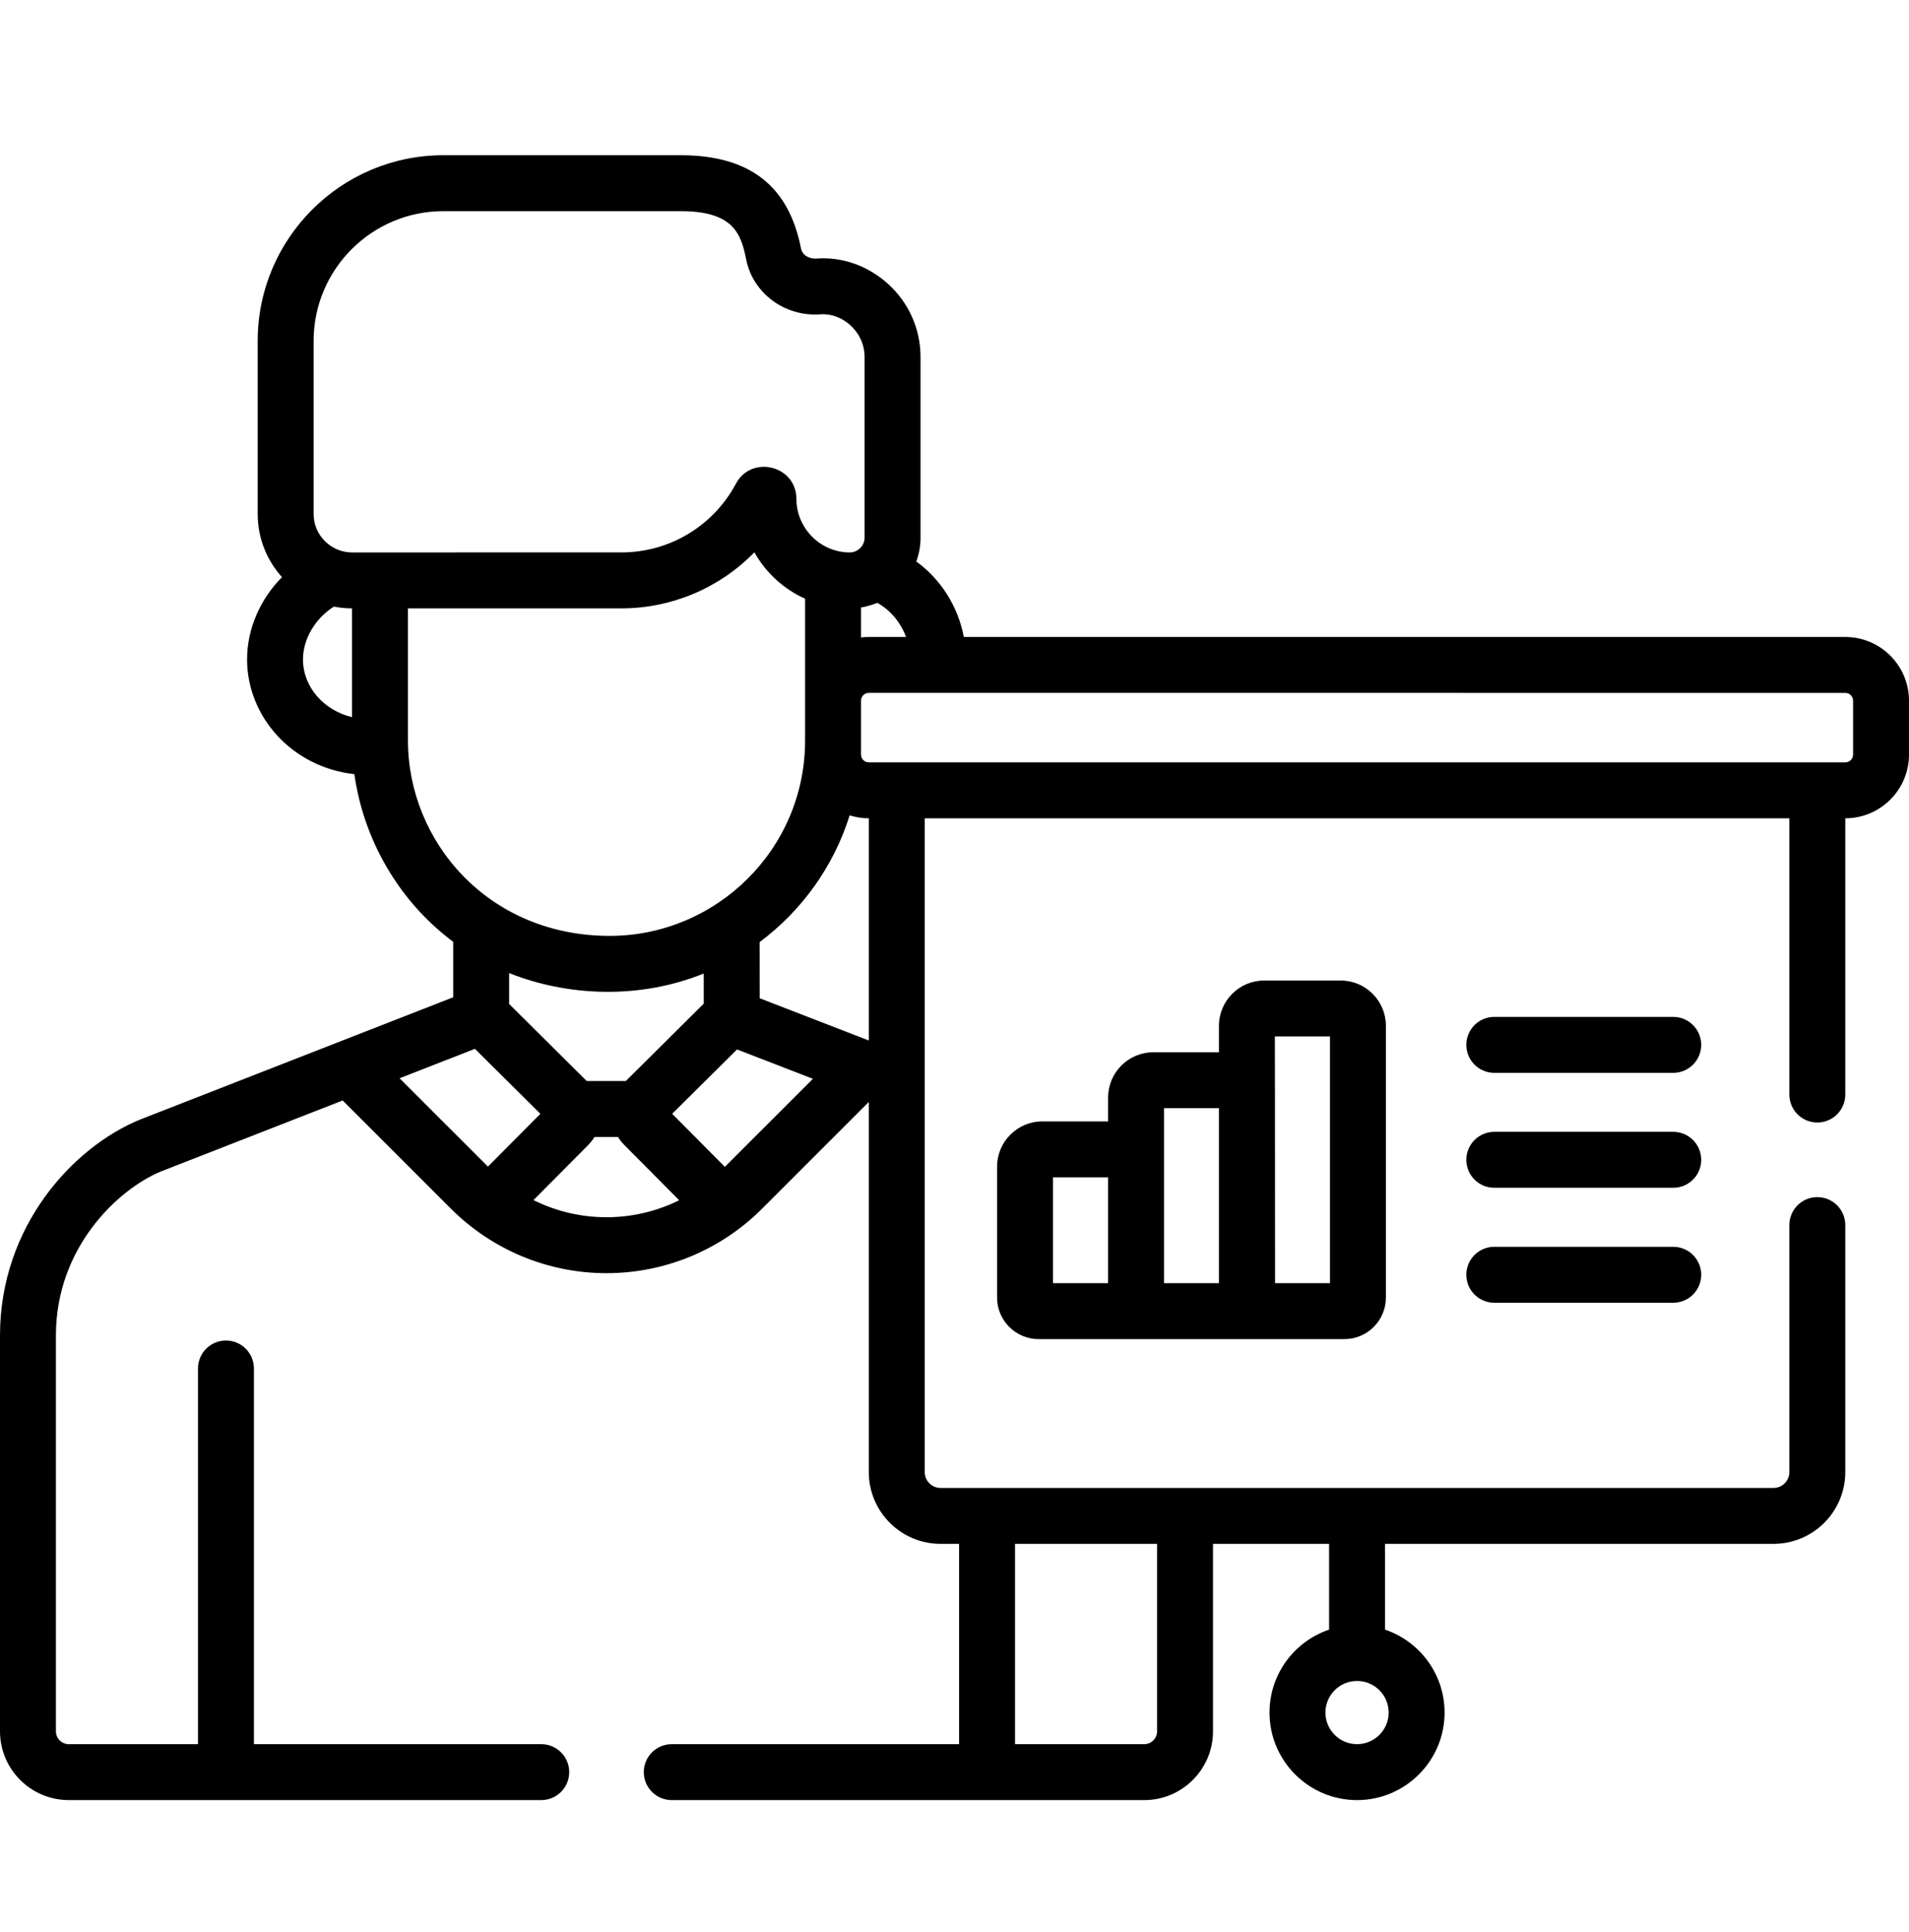 <svg width="82" height="83" viewBox="0 0 82 83" fill="none" xmlns="http://www.w3.org/2000/svg">
<g>
<path d="M71.874 48.615H64.186C63.523 48.615 62.985 49.153 62.985 49.817C62.985 50.48 63.523 51.018 64.186 51.018H71.874C72.537 51.018 73.075 50.48 73.075 49.817C73.075 49.153 72.537 48.615 71.874 48.615Z" fill="black"/>
<path d="M71.874 53.553H64.186C63.523 53.553 62.985 54.091 62.985 54.754C62.985 55.418 63.523 55.956 64.186 55.956H71.874C72.537 55.956 73.075 55.418 73.075 54.754C73.075 54.091 72.537 53.553 71.874 53.553Z" fill="black"/>
<path d="M71.874 43.678H64.186C63.523 43.678 62.985 44.216 62.985 44.879C62.985 45.543 63.523 46.081 64.186 46.081H71.874C72.537 46.081 73.075 45.543 73.075 44.879C73.075 44.216 72.537 43.678 71.874 43.678Z" fill="black"/>
<path d="M54.302 42.116C53.231 42.116 52.359 42.988 52.359 44.059V45.197H49.541C48.47 45.197 47.598 46.069 47.598 47.14V48.167H44.772C43.701 48.167 42.829 49.039 42.829 50.11V55.735C42.829 56.718 43.629 57.518 44.612 57.518H57.748C58.731 57.518 59.53 56.718 59.53 55.735V44.059C59.53 42.988 58.659 42.116 57.588 42.116H54.302ZM47.598 55.115H45.231V50.569H47.598V55.115ZM52.359 55.115H50C50 53.654 50 49.09 50 47.599H52.359V55.115ZM57.128 55.115H54.769C54.769 47.346 54.761 44.877 54.761 44.518H57.128V55.115H57.128Z" fill="black"/>
<path d="M2.954 77.318H23.249C23.913 77.318 24.451 76.781 24.451 76.117C24.451 75.454 23.913 74.916 23.249 74.916H10.907V58.779C10.907 58.116 10.369 57.578 9.706 57.578C9.042 57.578 8.505 58.116 8.505 58.779V74.916H2.954C2.65 74.916 2.402 74.669 2.402 74.364V57.363C2.402 53.562 5.094 51.07 6.91 50.318L14.72 47.268L19.369 51.916C21.073 53.621 23.45 54.686 26.052 54.686C28.561 54.686 30.96 53.691 32.736 51.916L37.319 47.333V63.23C37.319 64.93 38.701 66.313 40.401 66.313H41.197V74.916H28.855C28.191 74.916 27.654 75.454 27.654 76.118C27.654 76.781 28.191 77.319 28.855 77.319H49.15C50.779 77.319 52.104 75.994 52.104 74.365V66.313H57.09V69.996C55.604 70.499 54.531 71.905 54.531 73.559C54.531 75.632 56.218 77.319 58.291 77.319C60.364 77.319 62.051 75.632 62.051 73.559C62.051 71.905 60.978 70.499 59.492 69.996V66.313H76.181C77.88 66.313 79.263 64.93 79.263 63.23V52.62C79.263 51.956 78.725 51.419 78.062 51.419C77.398 51.419 76.861 51.956 76.861 52.62V63.23C76.861 63.605 76.555 63.911 76.181 63.911H50.903H40.401C40.026 63.911 39.721 63.605 39.721 63.23C39.721 62.474 39.721 35.904 39.721 35.148H76.861V47.014C76.861 47.678 77.398 48.215 78.062 48.215C78.725 48.215 79.263 47.678 79.263 47.014V35.148H79.264C80.773 35.148 82 33.92 82 32.411V30.096C82 28.587 80.773 27.36 79.264 27.36H41.4C41.154 26.05 40.413 24.882 39.36 24.118C39.475 23.798 39.541 23.455 39.541 23.097V15.338C39.541 12.797 37.339 10.931 35.068 11.106C34.785 11.128 34.467 10.983 34.405 10.665C33.879 7.975 32.189 6.667 29.238 6.667H19.044C14.647 6.667 11.069 10.245 11.069 14.643V22.078C11.069 23.119 11.464 24.07 12.112 24.789C11.178 25.735 10.613 27.009 10.613 28.321C10.613 30.77 12.524 32.949 15.222 33.253C15.608 36.012 17.088 38.679 19.467 40.453V42.835C18.116 43.363 7.455 47.526 6.024 48.085C6.018 48.088 6.011 48.09 6.004 48.093C3.112 49.283 0 52.692 0 57.363V74.365C0 75.993 1.325 77.318 2.954 77.318ZM58.291 72.201C59.04 72.201 59.649 72.81 59.649 73.558C59.649 74.307 59.04 74.916 58.291 74.916C57.542 74.916 56.933 74.307 56.933 73.558C56.933 72.81 57.542 72.201 58.291 72.201ZM43.599 66.313H49.702V74.365C49.702 74.669 49.454 74.916 49.15 74.916H43.6V66.313H43.599ZM22.916 51.547C24.349 50.104 23.829 50.628 25.267 49.181C25.268 49.179 25.269 49.178 25.271 49.176C25.377 49.069 25.477 48.934 25.538 48.835H26.545C26.61 48.94 26.713 49.076 26.817 49.181L29.174 51.553C27.206 52.529 24.883 52.527 22.916 51.547ZM21.867 43.122C21.869 43.091 21.869 43.061 21.869 43.03V41.796C24.347 42.785 27.436 42.946 30.228 41.815L30.229 43.039C30.229 43.062 30.23 43.085 30.23 43.108C28.837 44.491 28.234 45.09 26.882 46.432H25.202C24.357 45.593 22.547 43.797 21.867 43.122ZM31.135 50.119C30.905 49.887 29.138 48.108 28.873 47.841L31.658 45.076C33.351 45.731 33.259 45.696 34.917 46.338L31.135 50.119ZM37.319 44.692L32.631 42.877L32.629 40.466C34.436 39.118 35.809 37.22 36.496 35.021C36.756 35.103 37.032 35.148 37.318 35.148H37.319V44.692ZM79.264 29.762C79.448 29.762 79.598 29.912 79.598 30.096V32.411C79.598 32.595 79.448 32.745 79.264 32.745C77.245 32.745 39.376 32.745 37.318 32.745C37.134 32.745 36.984 32.595 36.984 32.411C36.984 31.091 36.984 31.376 36.984 30.096C36.984 29.911 37.134 29.761 37.318 29.761C39.794 29.762 76.82 29.762 79.264 29.762ZM37.684 25.893C38.247 26.205 38.69 26.738 38.918 27.359H37.318C37.209 27.359 37.057 27.37 36.984 27.379V26.093C37.222 26.055 37.493 25.974 37.684 25.893ZM15.12 30.803C13.924 30.518 13.015 29.524 13.015 28.321C13.015 27.442 13.545 26.558 14.342 26.055C14.531 26.092 14.725 26.116 14.922 26.126C14.988 26.129 15.054 26.131 15.12 26.131V30.803H15.12ZM15.123 23.729C14.232 23.729 13.471 23.003 13.471 22.077V14.643C13.471 11.57 15.971 9.07 19.044 9.07H29.238C31.464 9.07 31.827 10.001 32.047 11.126C32.335 12.598 33.715 13.619 35.252 13.501C36.142 13.433 37.138 14.212 37.138 15.338V23.096C37.138 23.442 36.84 23.729 36.506 23.729C35.226 23.729 34.209 22.672 34.209 21.432C34.209 19.994 32.28 19.521 31.609 20.779C30.636 22.598 28.752 23.728 26.692 23.728C25.014 23.729 16.803 23.729 15.123 23.729ZM17.523 31.809V26.131H26.692C28.846 26.131 30.907 25.26 32.404 23.723C32.895 24.599 33.66 25.301 34.582 25.717V31.808C34.582 36.489 30.756 40.199 26.191 40.199C20.959 40.199 17.523 36.133 17.523 31.809ZM20.4 45.05C22.225 46.862 21.53 46.172 23.211 47.841C21.992 49.069 22.433 48.624 20.959 50.109L17.163 46.314L20.4 45.05Z" fill="black"/>
</g>
</svg>
